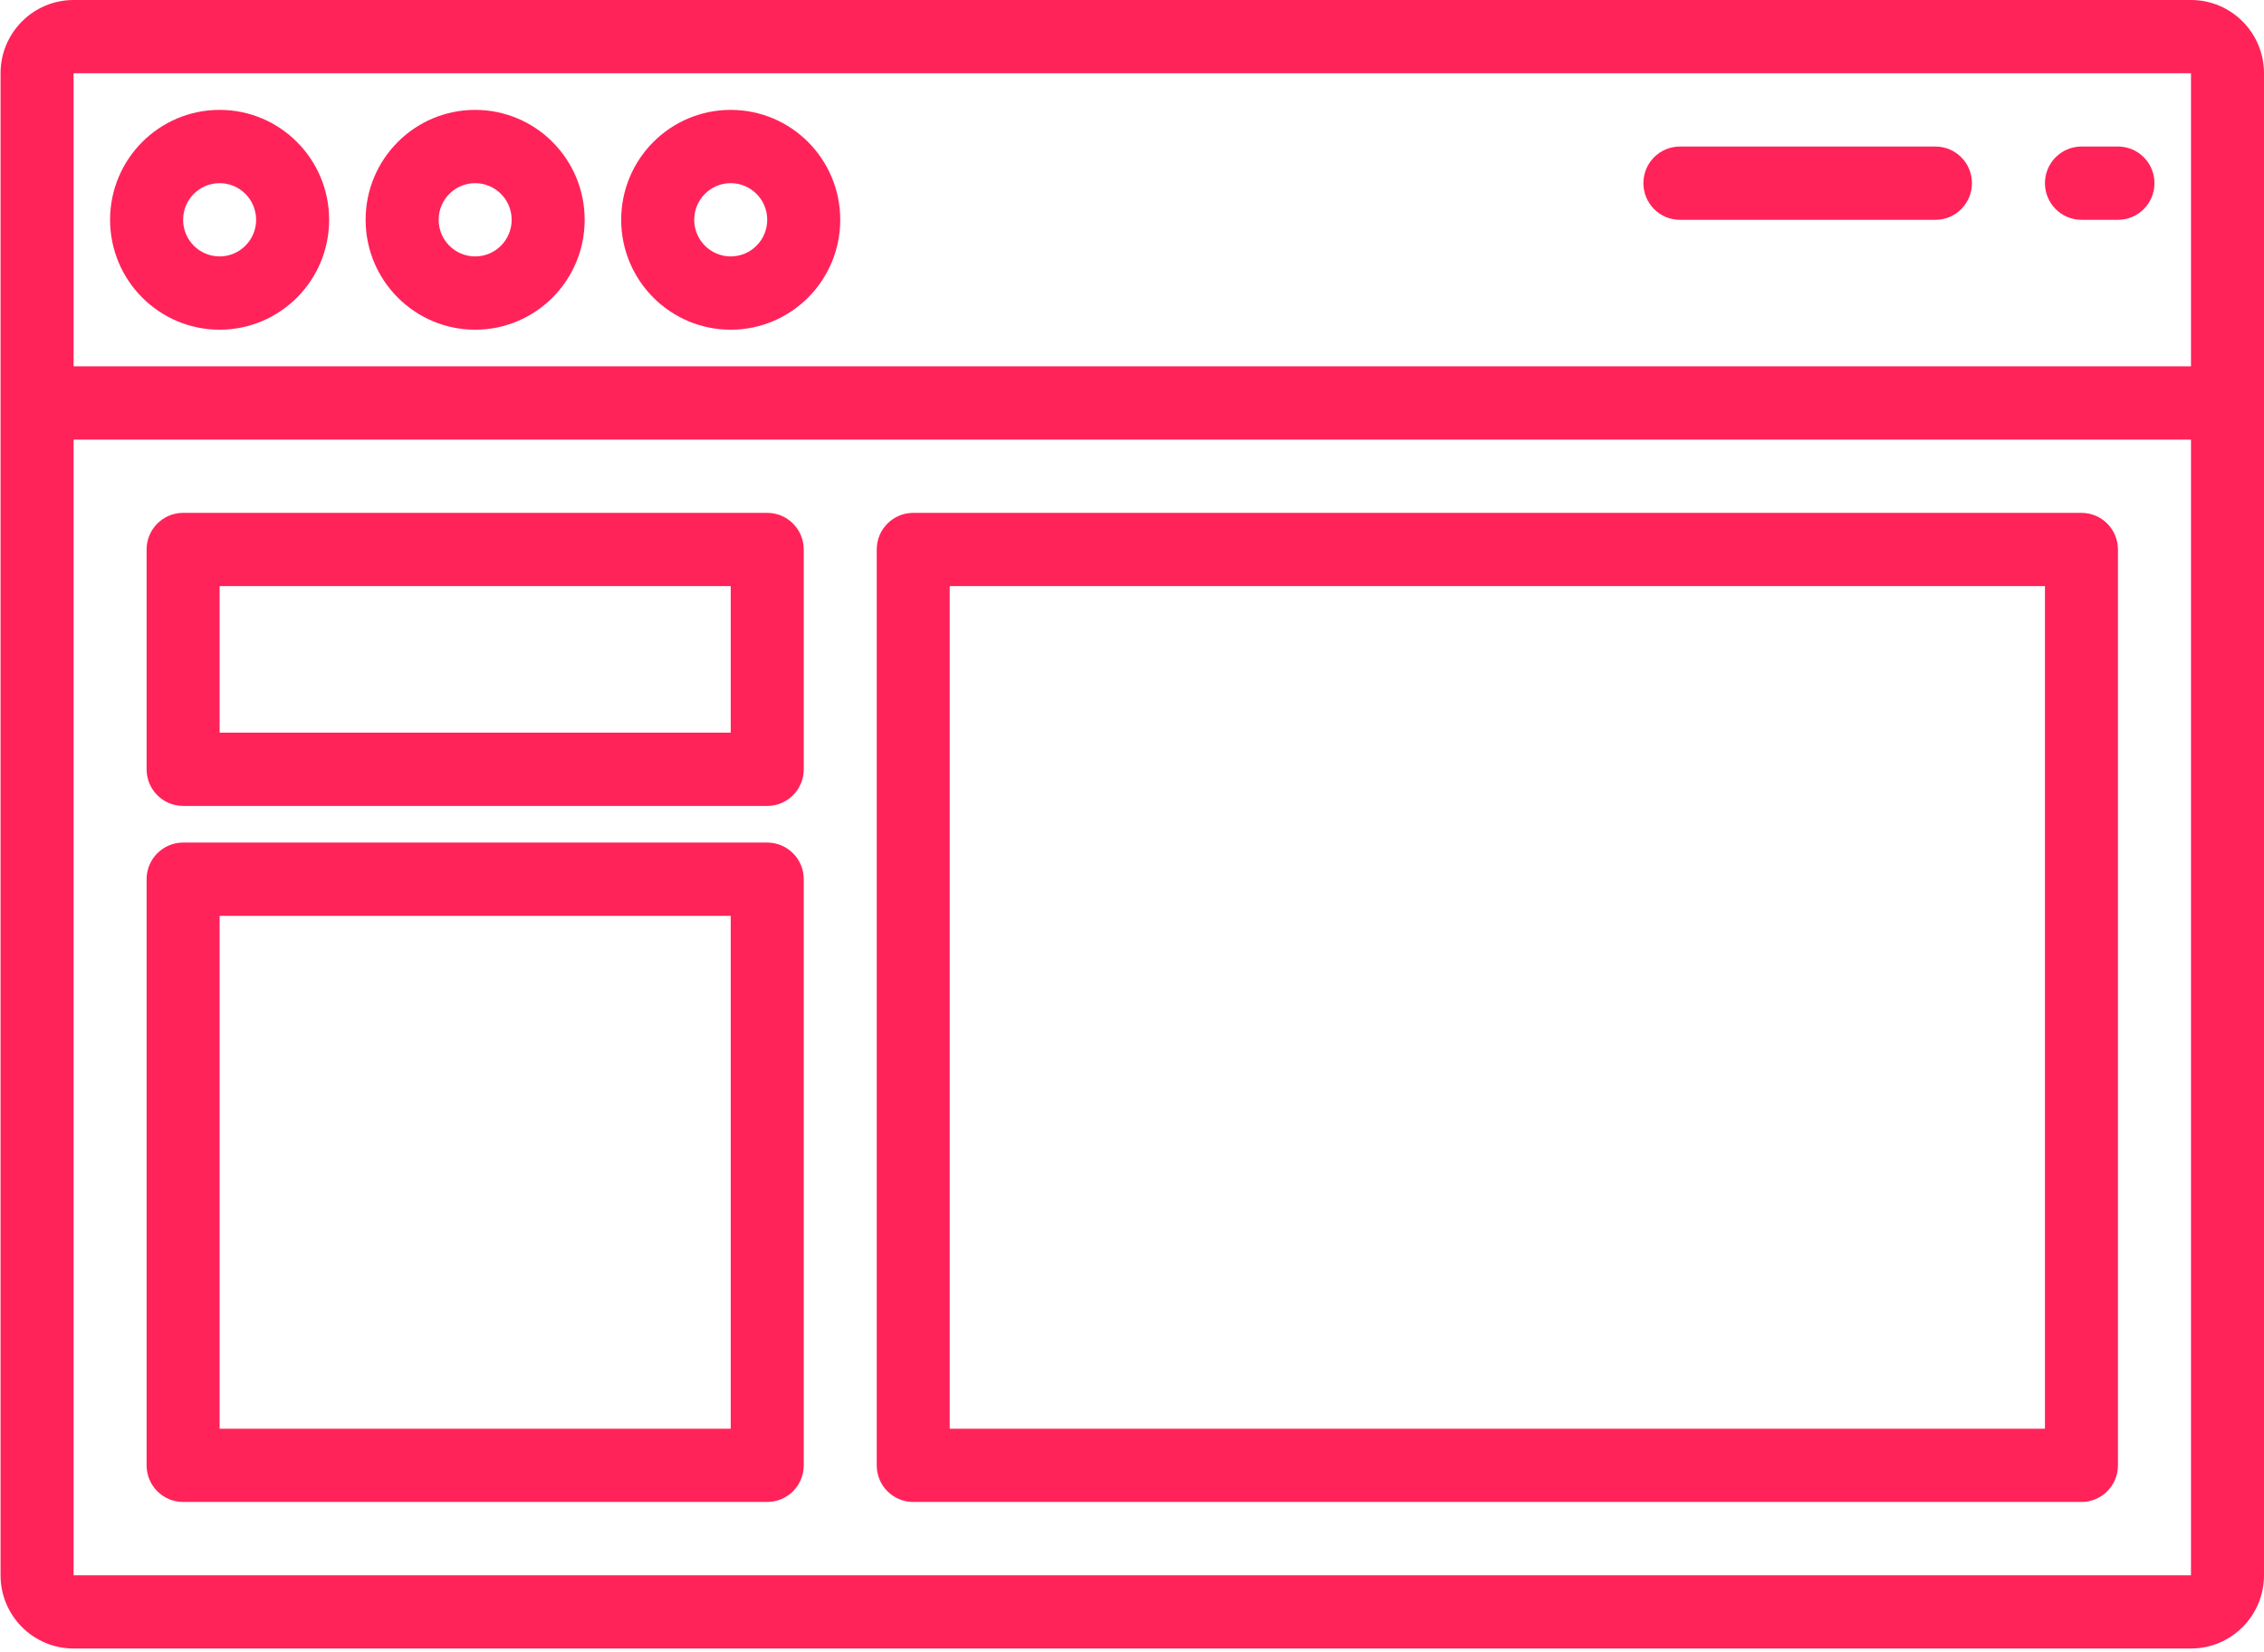 <svg width="85" height="62" viewBox="0 0 85 62" fill="none" xmlns="http://www.w3.org/2000/svg">
<path d="M82.259 0H2.763C1.249 0 0.021 1.232 0.021 2.75V59.135C0.021 60.654 1.249 61.885 2.763 61.885H82.259C83.773 61.885 85 60.654 85 59.135V2.75C85 1.232 83.773 0 82.259 0ZM82.259 2.75V13.752H2.763V2.75H82.259ZM2.763 59.135V16.503H82.259V59.135H2.763Z" fill="#FF2359"/>
<path d="M8.245 12.377C10.516 12.377 12.357 10.529 12.357 8.251C12.357 5.973 10.516 4.125 8.245 4.125C5.974 4.125 4.133 5.973 4.133 8.251C4.133 10.529 5.974 12.377 8.245 12.377ZM8.245 6.876C9.002 6.876 9.616 7.492 9.616 8.251C9.616 9.01 9.002 9.626 8.245 9.626C7.488 9.626 6.875 9.01 6.875 8.251C6.875 7.492 7.488 6.876 8.245 6.876Z" fill="#FF2359"/>
<path d="M17.839 12.377C20.11 12.377 21.951 10.529 21.951 8.251C21.951 5.973 20.11 4.125 17.839 4.125C15.569 4.125 13.727 5.973 13.727 8.251C13.727 10.529 15.569 12.377 17.839 12.377ZM17.839 6.876C18.596 6.876 19.21 7.492 19.21 8.251C19.21 9.01 18.596 9.626 17.839 9.626C17.082 9.626 16.469 9.01 16.469 8.251C16.469 7.492 17.082 6.876 17.839 6.876Z" fill="#FF2359"/>
<path d="M27.434 12.377C29.705 12.377 31.546 10.529 31.546 8.251C31.546 5.973 29.705 4.125 27.434 4.125C25.163 4.125 23.322 5.973 23.322 8.251C23.322 10.529 25.163 12.377 27.434 12.377ZM27.434 6.876C28.191 6.876 28.805 7.492 28.805 8.251C28.805 9.01 28.191 9.626 27.434 9.626C26.677 9.626 26.064 9.01 26.064 8.251C26.064 7.492 26.677 6.876 27.434 6.876Z" fill="#FF2359"/>
<path d="M78.147 8.252H79.518C80.275 8.252 80.888 7.636 80.888 6.876C80.888 6.117 80.275 5.501 79.518 5.501H78.147C77.39 5.501 76.776 6.117 76.776 6.876C76.776 7.636 77.39 8.252 78.147 8.252Z" fill="#FF2359"/>
<path d="M63.07 8.252H72.665C73.422 8.252 74.035 7.636 74.035 6.876C74.035 6.117 73.422 5.501 72.665 5.501H63.07C62.313 5.501 61.7 6.117 61.7 6.876C61.7 7.636 62.313 8.252 63.07 8.252Z" fill="#FF2359"/>
<path d="M28.805 19.253H6.875C6.118 19.253 5.504 19.869 5.504 20.628V28.88C5.504 29.639 6.118 30.255 6.875 30.255H28.805C29.562 30.255 30.176 29.639 30.176 28.88V20.628C30.176 19.869 29.562 19.253 28.805 19.253ZM27.434 27.504H8.246V22.003H27.434V27.504Z" fill="#FF2359"/>
<path d="M28.805 31.63H6.875C6.118 31.63 5.504 32.246 5.504 33.005V55.009C5.504 55.769 6.118 56.384 6.875 56.384H28.805C29.562 56.384 30.176 55.769 30.176 55.009V33.005C30.176 32.246 29.562 31.63 28.805 31.63ZM27.434 53.634H8.246V34.38H27.434V53.634Z" fill="#FF2359"/>
<path d="M78.147 19.253H34.287C33.53 19.253 32.916 19.869 32.916 20.628V55.009C32.916 55.769 33.53 56.384 34.287 56.384H78.147C78.903 56.384 79.517 55.769 79.517 55.009V20.628C79.517 19.869 78.903 19.253 78.147 19.253ZM76.776 53.634H35.657V22.003H76.776V53.634Z" fill="#FF2359"/>
</svg>
